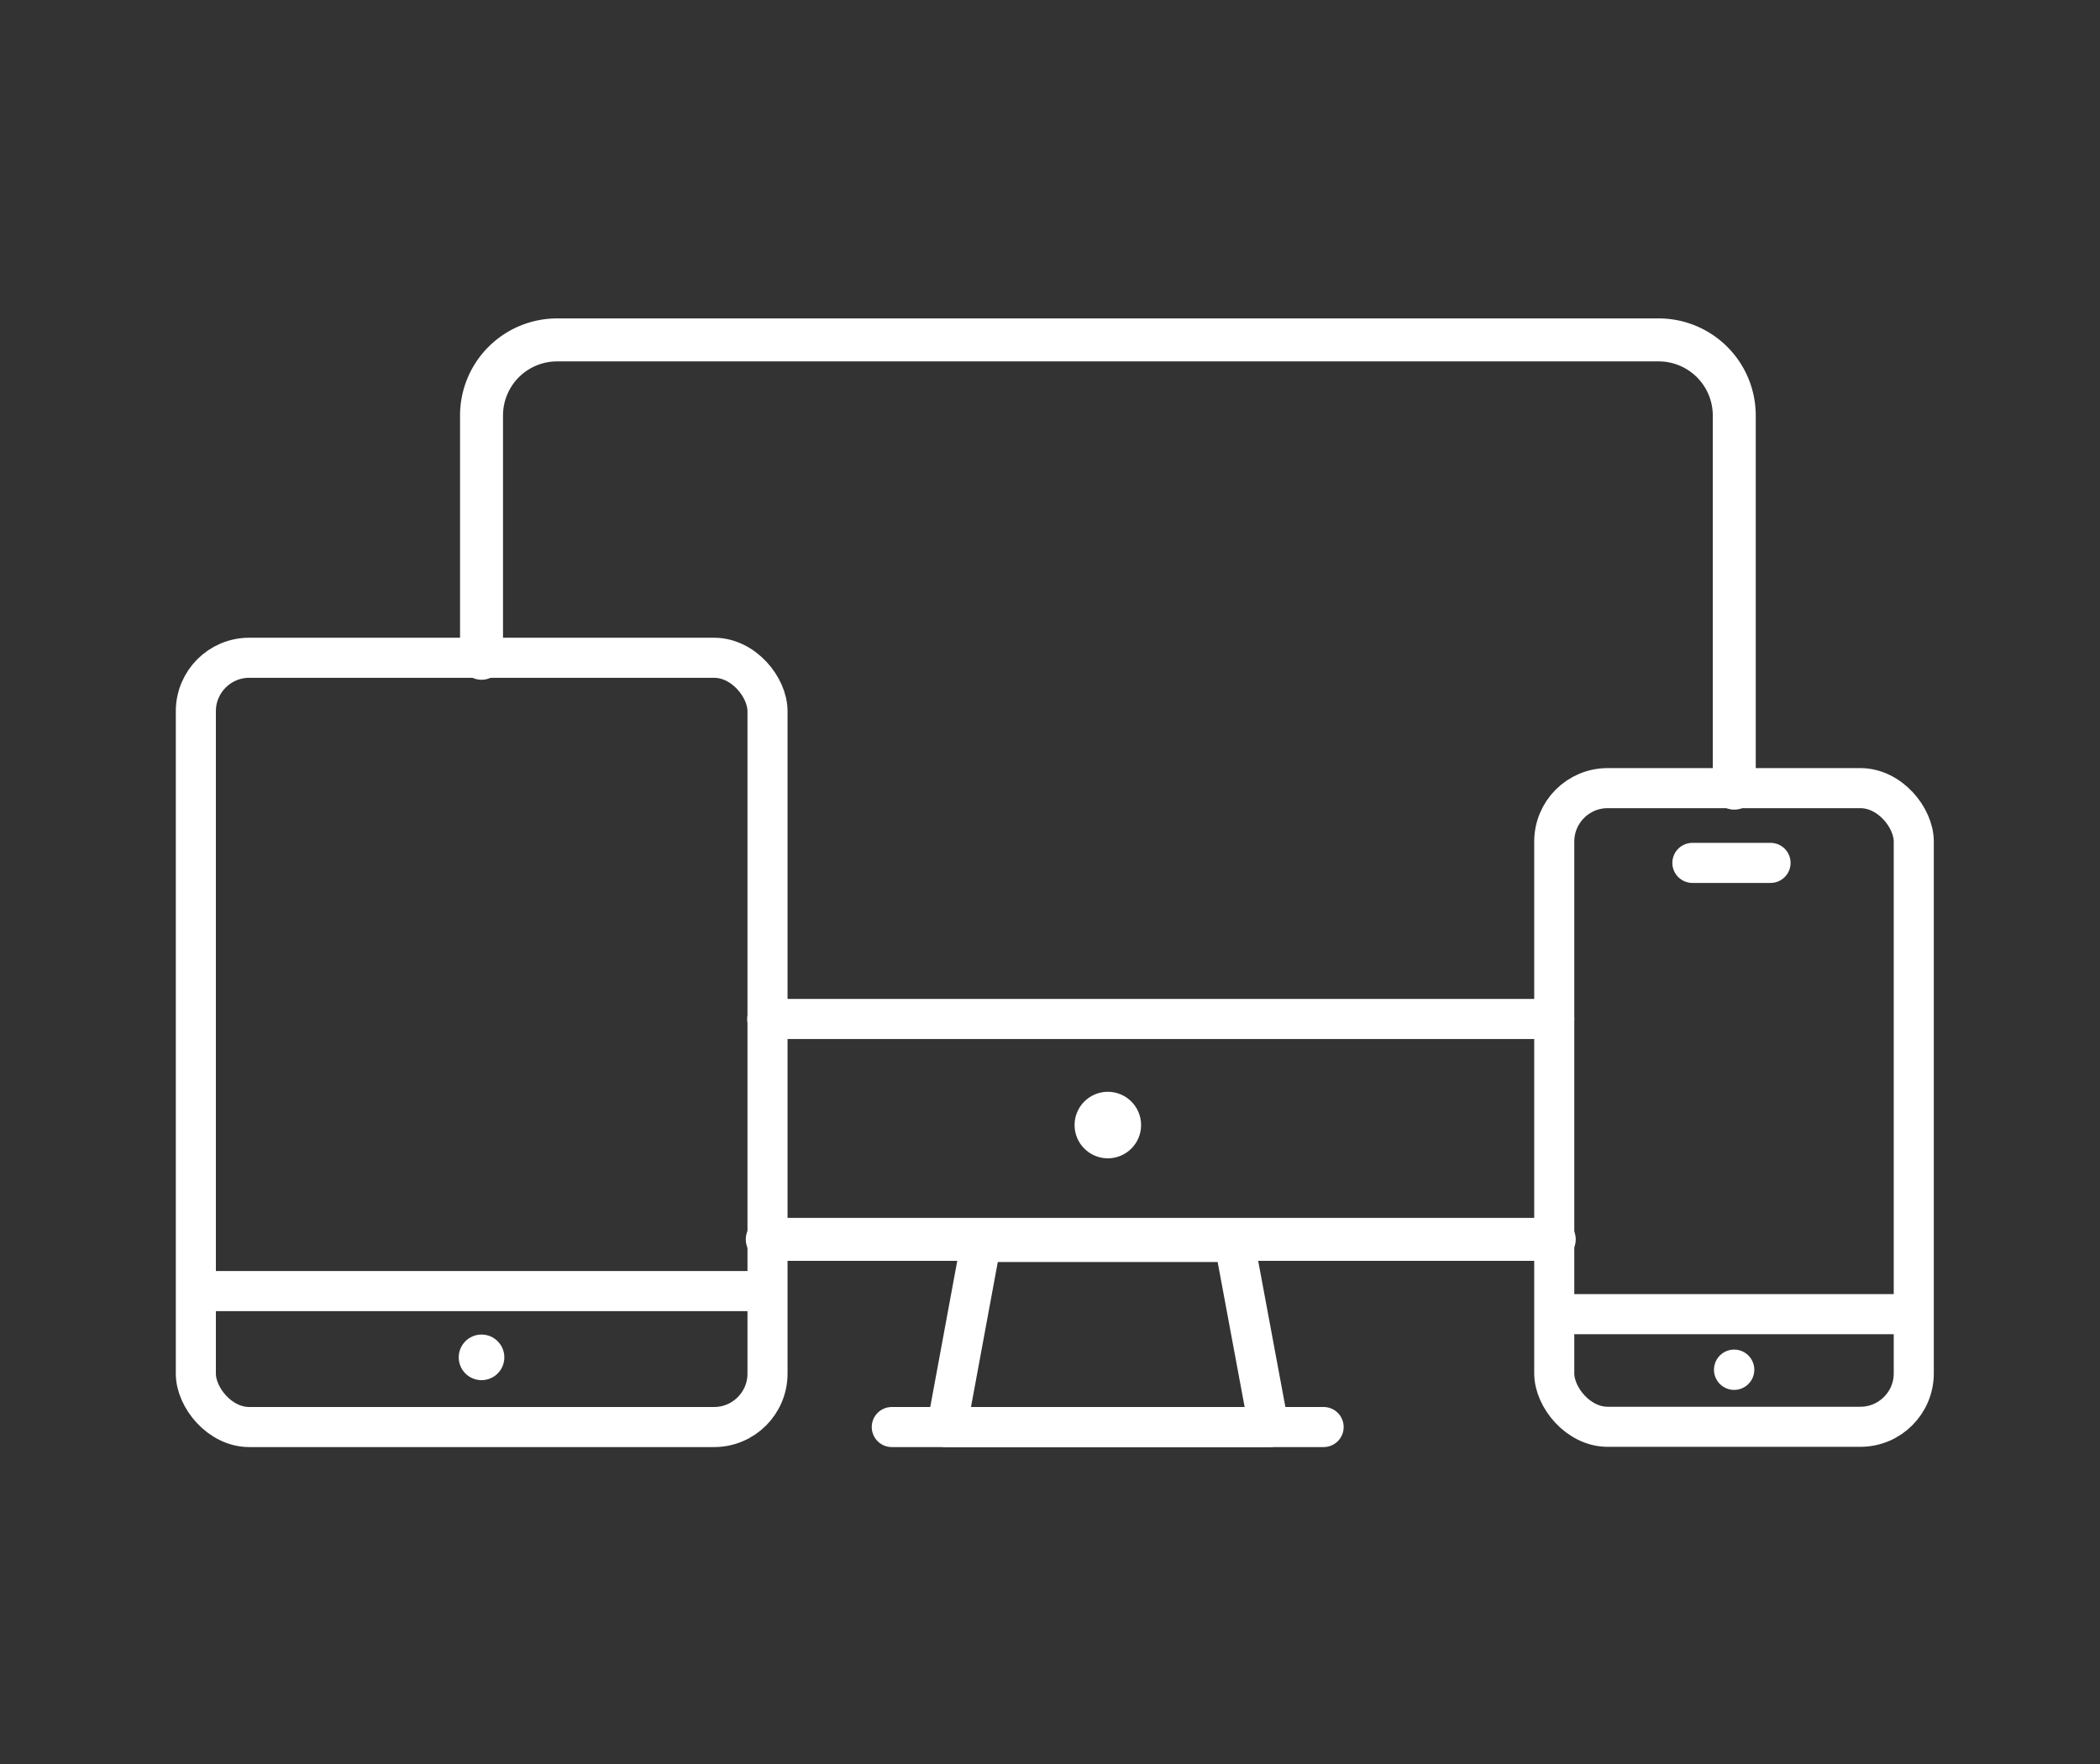 <svg xmlns="http://www.w3.org/2000/svg" xmlns:xlink="http://www.w3.org/1999/xlink" width="50" height="42" viewBox="0 0 50 42"><rect x="0" y="0" width="50" height="42" fill="#333333" stroke="none"/><defs><clipPath id="a"><rect width="50" height="42" transform="translate(680 2687.962)" fill="none"/></clipPath></defs><g transform="translate(-75 -57)"><g transform="translate(-605 -2630.962)" clip-path="url(#a)"><g transform="translate(684.183 2695.543)"><circle cx="0.792" cy="0.792" r="0.792" transform="translate(21.402 18.414)" fill="#fff"/><line x1="18.738" transform="translate(14.085 21.928)" fill="none" stroke="#fff" stroke-linecap="round" stroke-linejoin="round" stroke-width="1.023"/><path d="M7.282,8.092V2.312a1.8,1.8,0,0,1,1.8-1.8H35.3a1.8,1.8,0,0,1,1.809,1.8v8.872" fill="none" stroke="#fff" stroke-linecap="round" stroke-linejoin="round" stroke-width="1.023"/><path d="M26.026,26.4H18.362l.815-4.41h6.028Z" fill="none" stroke="#fff" stroke-linecap="round" stroke-linejoin="round" stroke-width="0.954"/><line x2="10.282" transform="translate(17.05 26.396)" fill="none" stroke="#fff" stroke-linecap="round" stroke-linejoin="round" stroke-width="0.954"/><line x1="18.738" transform="translate(14.085 16.68)" fill="none" stroke="#fff" stroke-linecap="round" stroke-linejoin="round" stroke-width="0.954"/><rect width="13.611" height="18.316" rx="1.272" transform="translate(0.48 8.08)" fill="none" stroke="#fff" stroke-linecap="round" stroke-linejoin="round" stroke-width="0.954"/><rect width="8.56" height="15.206" rx="1.272" transform="translate(32.823 11.184)" fill="none" stroke="#fff" stroke-linecap="round" stroke-linejoin="round" stroke-width="0.954"/><circle cx="0.48" cy="0.48" r="0.48" transform="translate(36.626 24.552)" fill="#fff"/><circle cx="0.543" cy="0.543" r="0.543" transform="translate(6.739 24.194)" fill="#fff"/><line x2="1.861" transform="translate(36.112 12.964)" fill="none" stroke="#fff" stroke-linecap="round" stroke-linejoin="round" stroke-width="0.954"/><line x2="8.381" transform="translate(32.916 23.708)" fill="none" stroke="#fff" stroke-linecap="round" stroke-linejoin="round" stroke-width="0.954"/><line x2="13.328" transform="translate(0.618 23.159)" fill="none" stroke="#fff" stroke-linecap="round" stroke-linejoin="round" stroke-width="0.954"/></g></g></g></svg>